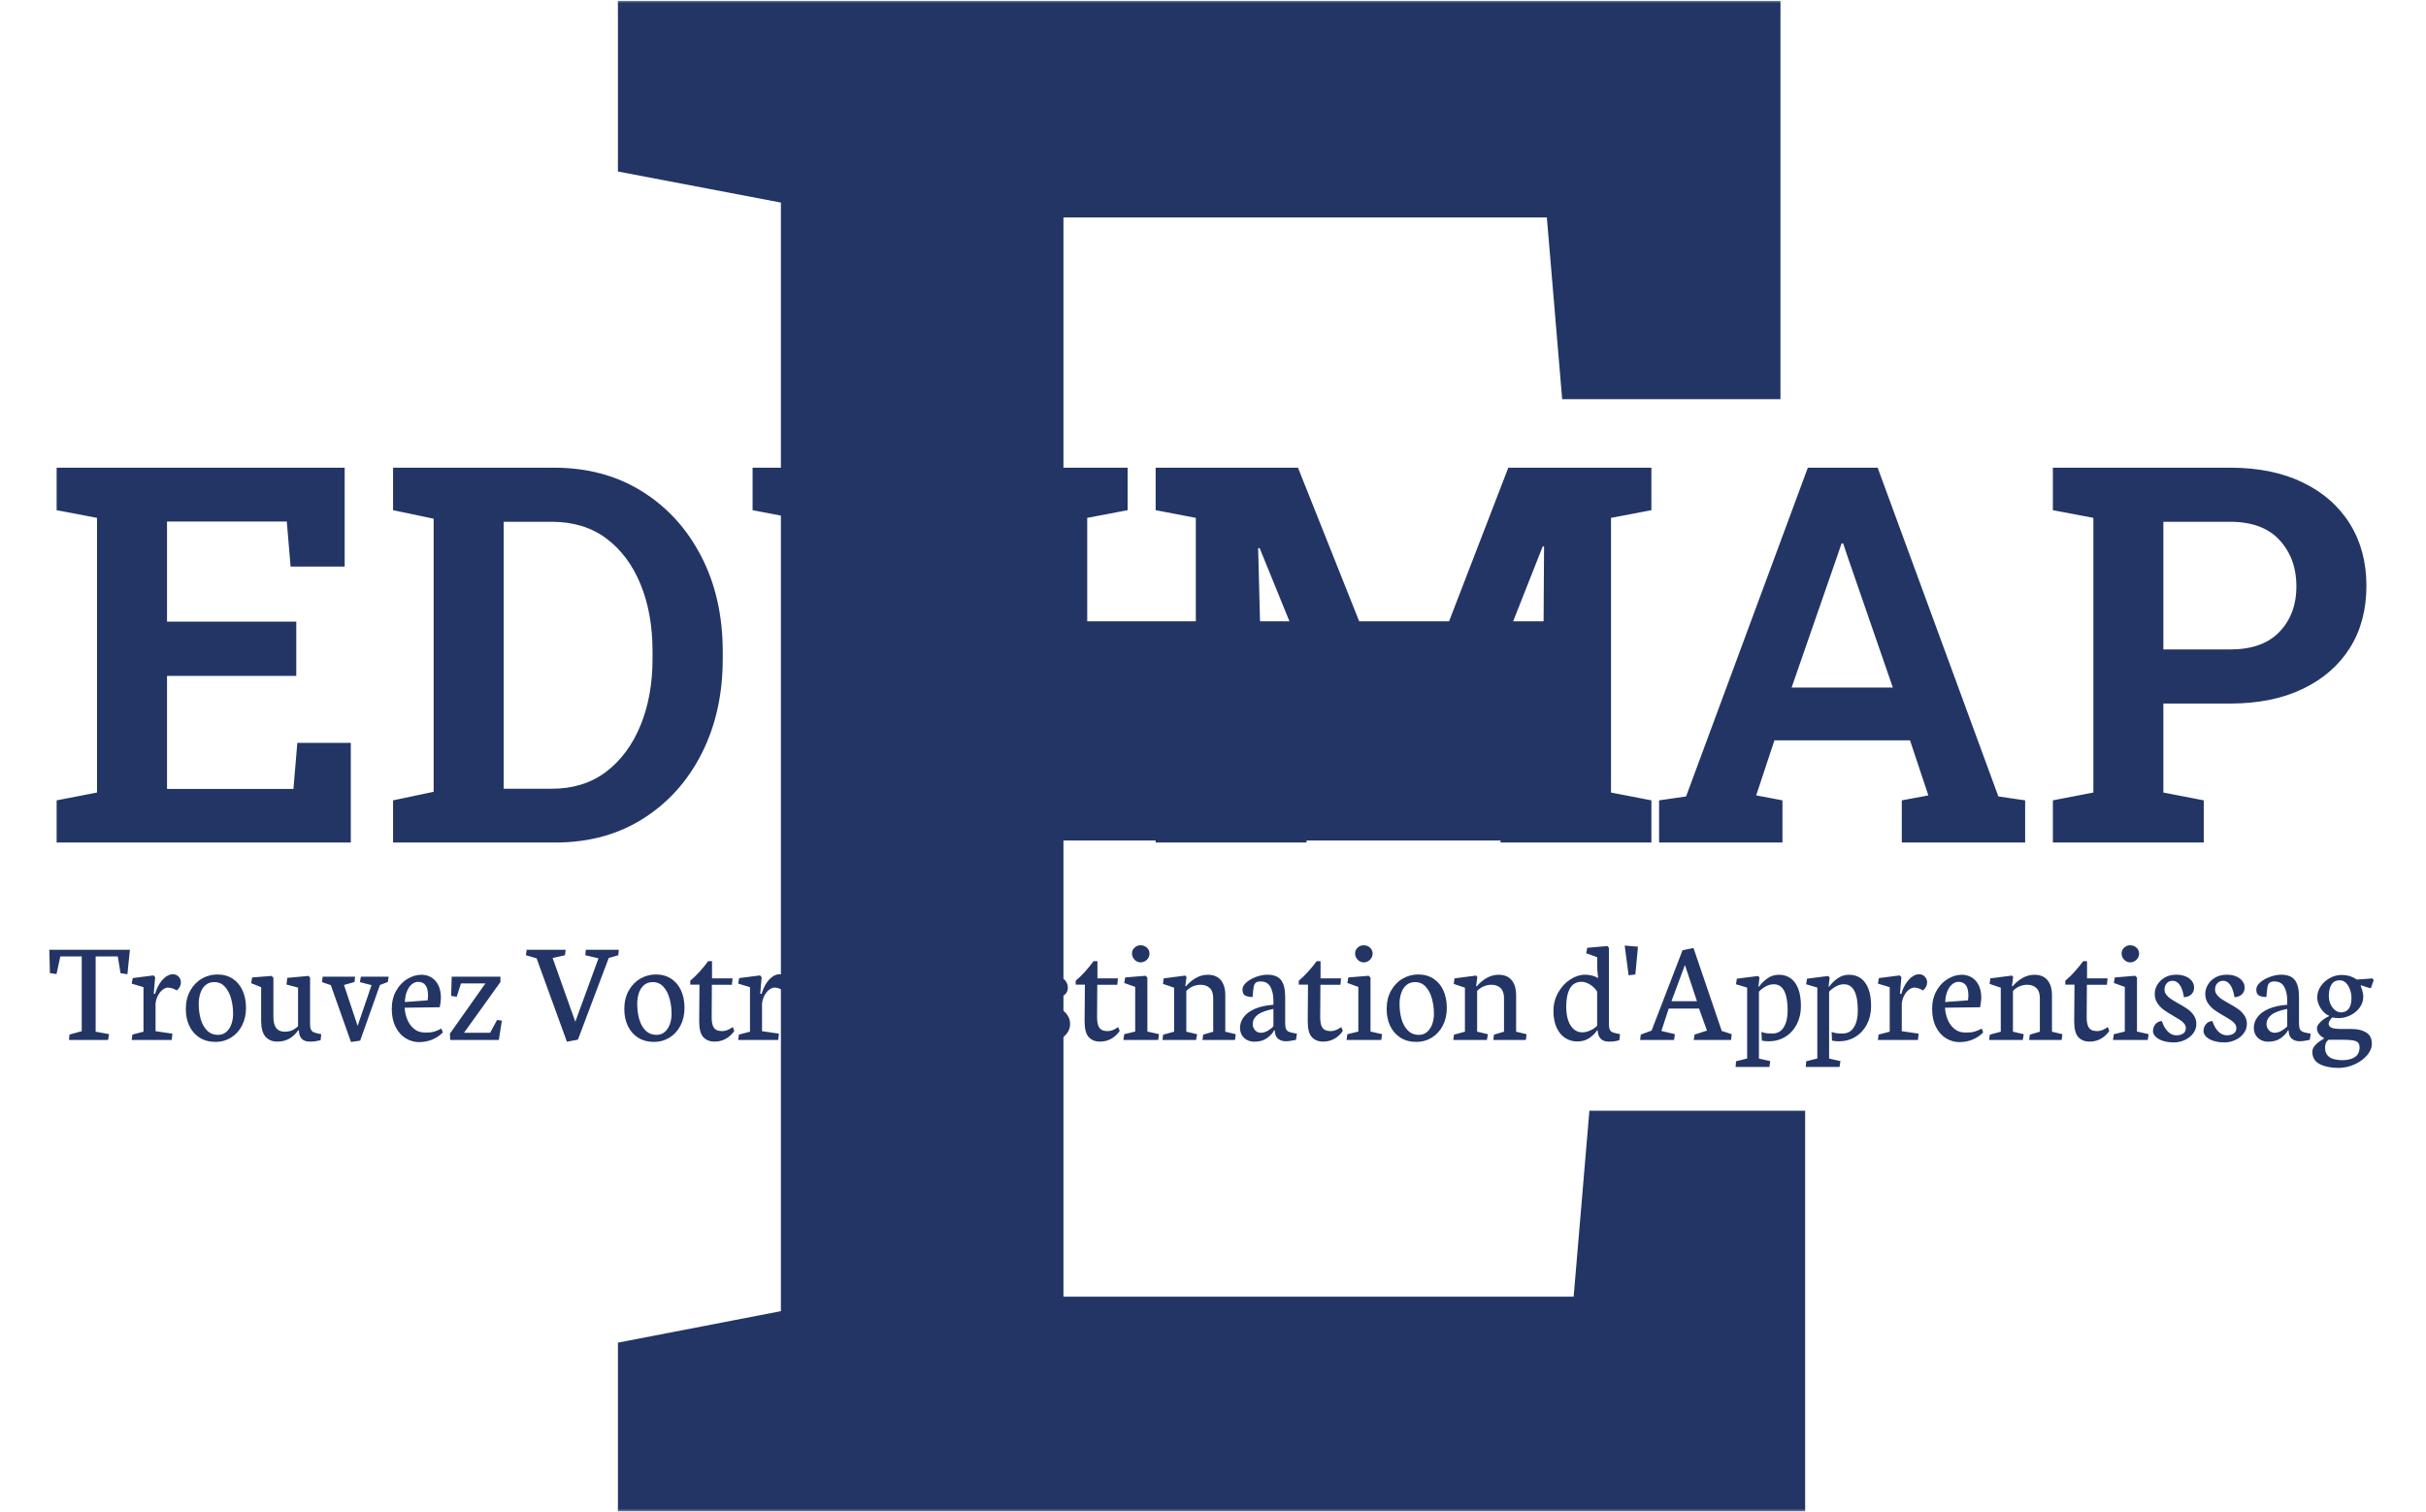 <svg xmlns="http://www.w3.org/2000/svg" version="1.1" xmlns:xlink="http://www.w3.org/1999/xlink" xmlns:svgjs="http://svgjs.dev/svgjs" width="1000" height="623" viewBox="0 0 1000 623"><g transform="matrix(1,0,0,1,-0.606,0.28)"><svg viewBox="0 0 396 247" data-background-color="#ffffff" preserveAspectRatio="xMidYMid meet" height="623" width="1000" xmlns="http://www.w3.org/2000/svg" xmlns:xlink="http://www.w3.org/1999/xlink"><g id="tight-bounds" transform="matrix(1,0,0,1,0.24,-0.1)"><svg viewBox="0 0 395.52 247.2" height="247.2" width="395.52"><g><svg></svg></g><g><svg viewBox="0 0 395.52 247.2" height="247.2" width="395.52"><mask id="9a00a06b-be9b-4e25-ad4a-7d3b2e88a617"><rect width="395.52" height="247.2" fill="white"></rect><g transform="matrix(1,0,0,1,0,71.245)" id="clone"><svg viewBox="0 0 395.52 104.711" height="104.711" width="395.52"><g><svg viewBox="0 0 395.52 104.711" height="104.711" width="395.52"><g><svg viewBox="0 0 395.52 104.711" height="104.711" width="395.52"><g><svg viewBox="0 0 395.52 104.711" height="104.711" width="395.52"><g id="SvgjsG1108"><svg viewBox="0 0 395.52 104.711" height="104.711" width="395.52" id="SvgjsSvg1107"><g><svg viewBox="0 0 395.52 72.47" height="72.47" width="395.52"><g transform="matrix(1,0,0,1,0,0)"><svg width="395.52" viewBox="-1.51 -38.55 225.08 42.06" height="72.47" data-palette-color="#233565"><path d="M29.39 0L1.49 0 1.49-4 5.32-4.74 5.32-30.79 1.49-31.52 1.49-35.55 28.81-35.55 28.81-26.17 23.68-26.17 23.32-30.44 11.96-30.44 11.96-20.95 24.22-20.95 24.22-15.8 11.96-15.8 11.96-5.08 23.95-5.08 24.32-9.45 29.39-9.45 29.39 0ZM48.78 0L33.4 0 33.4-4 37.25-4.81 37.25-30.71 33.4-31.52 33.4-35.55 37.25-35.55 48.65-35.55Q53.42-35.55 57.02-33.3 60.62-31.05 62.64-27.12 64.67-23.19 64.67-18.09L64.67-18.09 64.67-17.43Q64.67-12.4 62.68-8.46 60.69-4.52 57.11-2.26 53.54 0 48.78 0L48.78 0ZM43.89-30.42L43.89-5.1 48.44-5.1Q51.49-5.1 53.61-6.71 55.73-8.33 56.87-11.11 58.01-13.89 58.01-17.43L58.01-17.43 58.01-18.14Q58.01-21.73 56.87-24.5 55.73-27.27 53.61-28.85 51.49-30.42 48.44-30.42L48.44-30.42 43.89-30.42ZM85.22 0.51L85.22 0.51Q81.1 0.51 77.96-0.94 74.82-2.39 73.07-5.16 71.31-7.93 71.31-11.87L71.31-11.87 71.31-30.79 67.5-31.52 67.5-35.55 81.78-35.55 81.78-31.52 77.95-30.79 77.95-11.87Q77.95-9.45 78.84-7.84 79.73-6.23 81.37-5.42 83-4.61 85.22-4.61L85.22-4.61Q87.5-4.61 89.16-5.41 90.82-6.2 91.71-7.81 92.6-9.42 92.6-11.87L92.6-11.87 92.6-30.79 88.76-31.52 88.76-35.55 103.07-35.55 103.07-31.52 99.24-30.79 99.24-11.87Q99.24-7.91 97.48-5.14 95.72-2.37 92.57-0.93 89.42 0.51 85.22 0.51ZM120.04 0L105.73 0 105.73-4 109.54-4.74 109.54-30.79 105.73-31.52 105.73-35.55 109.54-35.55 119.23-35.55 129.29-10.3 129.44-10.3 139.18-35.55 152.75-35.55 152.75-31.52 148.92-30.79 148.92-4.74 152.75-4 152.75 0 138.44 0 138.44-4 142.47-4.74 142.47-12.28 142.57-28.08 142.45-28.1 131.61-0.66 126.7-0.66 115.59-27.93 115.45-27.91 115.84-12.87 115.84-4.74 120.04-4 120.04 0ZM165.18 0L153.48 0 153.48-4 156.04-4.37 167.59-35.55 174.21-35.55 185.66-4.37 188.2-4 188.2 0 176.5 0 176.5-4 179.02-4.47 177.28-9.69 164.42-9.69 162.69-4.47 165.18-4 165.18 0ZM170.42-27.29L166.05-14.7 175.65-14.7 171.28-27.34 170.94-28.37 170.79-28.37 170.42-27.29ZM205.14 0L190.83 0 190.83-4 194.67-4.74 194.67-30.79 190.83-31.52 190.83-35.55 194.67-35.55 207.63-35.55Q211.66-35.55 214.55-34.14 217.44-32.74 219.01-30.21 220.57-27.69 220.57-24.34L220.57-24.34Q220.57-20.97 219.01-18.47 217.44-15.97 214.55-14.58 211.66-13.18 207.63-13.18L207.63-13.18 201.31-13.18 201.31-4.74 205.14-4 205.14 0ZM201.31-30.42L201.31-18.31 207.63-18.31Q210.75-18.31 212.34-20 213.93-21.68 213.93-24.29L213.93-24.29Q213.93-26.93 212.34-28.67 210.75-30.42 207.63-30.42L207.63-30.42 201.31-30.42Z" opacity="1" transform="matrix(1,0,0,1,0,0)" fill="black" class="wordmark-text-0" id="SvgjsPath1106" stroke-width="5" stroke="black" stroke-linejoin="round"></path></svg></g></svg></g><g transform="matrix(1,0,0,1,2.5,81.757)"><svg viewBox="0 0 390.52 22.954" height="22.954" width="390.52"><g transform="matrix(1,0,0,1,0,0)"><svg width="390.52" viewBox="-2.44 -34.88 788.77 47.3" height="22.954" data-palette-color="#233565"><path d="M0.56-30.37L0.76-22.51 2.98-22.19 4.27-28.13 11.47-28.13 11.47-2.95 7.35-1.81 7.18 0 20.34 0 20.68-1.95 16.16-2.78 16.16-28.13 23.61-28.13 24.54-22.49 26.86-22.12 27.69-30.37 0.56-30.37ZM41.77 0L42.01-2.12 36.33-2.95 36.33-12.3Q36.57-14.04 37.29-15.23 38.01-16.43 38.89-17.03 39.77-17.63 40.5-17.63L40.5-17.63Q41.21-17.63 41.99-17.37 42.77-17.11 43.48-16.67L43.48-16.67Q44.87-17.85 44.87-19.38L44.87-19.38Q44.87-20.48 44.11-21.3 43.36-22.12 42.16-22.12L42.16-22.12Q41.06-22.12 39.94-21.37 38.82-20.63 37.81-19.14 36.81-17.65 36.18-15.53L36.18-15.53 35.72-15.53 36.2-21.14 35.64-21.73 28.64-20.83 28.29-18.97 32.27-17.77 32.27-2.78 28.54-1.81 28.29 0 41.77 0ZM56.56 0.66Q59.39 0.66 61.74-0.78 64.08-2.22 65.44-4.83 66.79-7.45 66.79-10.77L66.79-10.77Q66.79-14.11 65.63-16.66 64.47-19.21 62.29-20.63 60.1-22.05 57.15-22.05L57.15-22.05Q54.37-22.05 51.94-20.65 49.51-19.26 48.02-16.61 46.53-13.96 46.53-10.4L46.53-10.4Q46.53-7.23 47.71-4.72 48.9-2.22 51.15-0.78 53.41 0.66 56.56 0.66L56.56 0.66ZM56.12-19.48Q58.3-19.48 59.72-17.88 61.15-16.28 61.8-13.84 62.45-11.4 62.45-8.76L62.45-8.76Q62.45-6.96 61.88-5.35 61.32-3.74 60.18-2.72 59.03-1.71 57.39-1.71L57.39-1.71Q55.12-1.71 53.66-3.2 52.19-4.69 51.53-7.06 50.87-9.42 50.87-12.13L50.87-12.13Q50.87-14.14 51.44-15.81 52-17.48 53.18-18.48 54.37-19.48 56.12-19.48L56.12-19.48ZM71.89-17.77L71.89-6.52Q71.89-2.78 73.34-1.11 74.8 0.56 77.34 0.56L77.34 0.56Q81.73 0.56 84.32-3.2L84.32-3.2 84.64-3.2 84.64-2.98Q84.64-1.39 85.55-0.42 86.47 0.56 88.22 0.56L88.22 0.56Q89.3 0.56 90.03 0.46 90.76 0.37 91.91 0.1L91.91 0.1 92.13-1.93 91.01-2.17Q90.01-2.39 89.49-2.64 88.98-2.88 88.68-3.48 88.37-4.08 88.37-5.25L88.37-5.25 88.37-20.97 87.86-21.56 80.68-20.9 80.44-18.65 84.32-17.63 84.32-4.66Q83.44-3.76 82.38-3.27 81.32-2.78 79.78-2.78L79.78-2.78Q76.02-2.78 76.02-7.74L76.02-7.74 76.02-20.97 75.41-21.56 68.86-21.04 68.52-19.12 71.89-17.77ZM92.37-19.48L95.35-18.46 102.14 0.68 105.24 0.24 111.9-18.51 114.54-19.51 114.83-21.31 105.48-21.31 105.14-19.48 109.07-18.46 104.38-4.74 99.79-18.51 103.33-19.51 103.53-21.31 92.62-21.31 92.37-19.48ZM125.06 0.73Q127.45 0.73 129.54-0.13 131.63-1 133.09-2.54L133.09-2.54 132.58-3.83Q131.38-3.2 130.48-2.91 129.58-2.61 128.89-2.55 128.21-2.49 127.04-2.49L127.04-2.49Q124.89-2.49 123.39-3.72 121.89-4.96 121.11-6.88 120.32-8.81 120.23-10.86L120.23-10.86 132.04-11.01Q132.19-11.65 132.31-12.63 132.43-13.62 132.43-14.18L132.43-14.18Q132.43-16.67 131.57-18.42 130.7-20.17 129.21-21.06 127.72-21.95 125.92-21.95L125.92-21.95Q123.47-21.95 121.15-20.56 118.84-19.17 117.36-16.55 115.88-13.94 115.88-10.45L115.88-10.45Q115.88-6.91 117.18-4.37 118.47-1.83 120.58-0.55 122.69 0.73 125.06 0.73L125.06 0.73ZM124.72-19.56Q128.09-19.56 128.09-15.01L128.09-15.01Q128.09-14.65 128.05-14.12 128.01-13.6 127.94-13.33L127.94-13.33 120.28-12.77Q120.4-15.01 121.07-16.54 121.74-18.07 122.72-18.81 123.69-19.56 124.72-19.56L124.72-19.56ZM135.46-2.12L135.56 0 151.94 0 152.96-6.52 151.33-6.71 149.01-2.42 140.22-2.42 152.48-19.51 152.48-21.31 136.07-21.31 135.87-14.84 137.75-14.53 139.19-19.04 147.42-19.04 135.46-2.12ZM161.06-28.52L164.65-27.49 174.86 0.59 178.57-0.1 188.94-27.59 192.17-28.52 192.34-30.37 181.23-30.37 181.06-28.52 185.5-27.49 177.69-6.13 170.05-27.59 174.2-28.52 174.44-30.37 161.31-30.37 161.06-28.52ZM204.23 0.66Q207.06 0.66 209.4-0.78 211.75-2.22 213.1-4.83 214.46-7.45 214.46-10.77L214.46-10.77Q214.46-14.11 213.3-16.66 212.14-19.21 209.95-20.63 207.77-22.05 204.81-22.05L204.81-22.05Q202.03-22.05 199.6-20.65 197.17-19.26 195.68-16.61 194.19-13.96 194.19-10.4L194.19-10.4Q194.19-7.23 195.38-4.72 196.56-2.22 198.82-0.78 201.08 0.66 204.23 0.66L204.23 0.66ZM203.79-19.48Q205.96-19.48 207.39-17.88 208.82-16.28 209.46-13.84 210.11-11.4 210.11-8.76L210.11-8.76Q210.11-6.96 209.55-5.35 208.99-3.74 207.84-2.72 206.69-1.71 205.06-1.71L205.06-1.71Q202.79-1.71 201.32-3.2 199.86-4.69 199.2-7.06 198.54-9.42 198.54-12.13L198.54-12.13Q198.54-14.14 199.1-15.81 199.66-17.48 200.84-18.48 202.03-19.48 203.79-19.48L203.79-19.48ZM219.51-18.63L219.41-6.35Q219.38-2.54 220.76-0.99 222.14 0.56 224.61 0.56L224.61 0.56Q226.66 0.56 228.37-0.39 230.08-1.34 231.23-3.03L231.23-3.03 230.71-4.35Q230.71-4.32 230.14-3.96 229.56-3.59 228.78-3.28 228-2.98 227.2-2.98L227.2-2.98Q225.9-2.98 225.12-3.42 224.34-3.86 223.97-4.91 223.61-5.96 223.61-7.79L223.61-7.79 223.68-18.58 230.42-18.58 230.64-20.73 223.73-20.73 223.73-26.54 222.44-26.54Q221.12-24.73 219.51-22.95 217.89-21.17 216.41-19.95L216.41-19.95 216.41-18.63 219.51-18.63ZM246.02 0L246.26-2.12 240.57-2.95 240.57-12.3Q240.82-14.04 241.54-15.23 242.26-16.43 243.14-17.03 244.02-17.63 244.75-17.63L244.75-17.63Q245.46-17.63 246.24-17.37 247.02-17.11 247.73-16.67L247.73-16.67Q249.12-17.85 249.12-19.38L249.12-19.38Q249.12-20.48 248.36-21.3 247.6-22.12 246.41-22.12L246.41-22.12Q245.31-22.12 244.19-21.37 243.06-20.63 242.06-19.14 241.06-17.65 240.43-15.53L240.43-15.53 239.96-15.53 240.45-21.14 239.89-21.73 232.88-20.83 232.54-18.97 236.52-17.77 236.52-2.78 232.79-1.81 232.54 0 246.02 0ZM259.98 0.73Q262.37 0.73 264.46-0.13 266.55-1 268.01-2.54L268.01-2.54 267.5-3.83Q266.3-3.2 265.4-2.91 264.5-2.61 263.81-2.55 263.13-2.49 261.96-2.49L261.96-2.49Q259.81-2.49 258.31-3.72 256.81-4.96 256.02-6.88 255.24-8.81 255.15-10.86L255.15-10.86 266.96-11.01Q267.11-11.65 267.23-12.63 267.35-13.62 267.35-14.18L267.35-14.18Q267.35-16.67 266.49-18.42 265.62-20.17 264.13-21.06 262.64-21.95 260.83-21.95L260.83-21.95Q258.39-21.95 256.07-20.56 253.75-19.17 252.28-16.55 250.8-13.94 250.8-10.45L250.8-10.45Q250.8-6.91 252.09-4.37 253.39-1.83 255.5-0.55 257.61 0.73 259.98 0.73L259.98 0.73ZM259.64-19.56Q263.01-19.56 263.01-15.01L263.01-15.01Q263.01-14.65 262.97-14.12 262.93-13.6 262.86-13.33L262.86-13.33 255.19-12.77Q255.32-15.01 255.99-16.54 256.66-18.07 257.64-18.81 258.61-19.56 259.64-19.56L259.64-19.56ZM289.74 0Q295.74 0 299.94-2.19 304.14-4.37 306.25-8 308.36-11.62 308.36-15.94L308.36-15.94Q308.36-20.04 306.73-23.34 305.09-26.64 301.17-28.67 297.26-30.71 290.76-30.71L290.76-30.71Q285.83-30.71 278.24-29.52L278.24-29.52 278.02-27.66 282.22-26.93 282.22-3.15 278.02-1.81 277.67 0 289.74 0ZM286.88-28.1Q287.86-28.2 289.86-28.2L289.86-28.2Q294.2-28.2 297.21-26.4 300.21-24.61 301.71-21.52 303.21-18.43 303.21-14.6L303.21-14.6Q303.21-11.23 301.78-8.5 300.36-5.76 297.47-4.15 294.59-2.54 290.42-2.54L290.42-2.54 286.88-2.54 286.88-28.1ZM319.4 0.73Q321.79 0.73 323.88-0.13 325.96-1 327.43-2.54L327.43-2.54 326.92-3.83Q325.72-3.2 324.82-2.91 323.91-2.61 323.23-2.55 322.55-2.49 321.37-2.49L321.37-2.49Q319.23-2.49 317.72-3.72 316.22-4.96 315.44-6.88 314.66-8.81 314.56-10.86L314.56-10.86 326.38-11.01Q326.53-11.65 326.65-12.63 326.77-13.62 326.77-14.18L326.77-14.18Q326.77-16.67 325.9-18.42 325.04-20.17 323.55-21.06 322.06-21.95 320.25-21.95L320.25-21.95Q317.81-21.95 315.49-20.56 313.17-19.17 311.69-16.55 310.22-13.94 310.22-10.45L310.22-10.45Q310.22-6.91 311.51-4.37 312.8-1.83 314.92-0.55 317.03 0.73 319.4 0.73L319.4 0.73ZM319.05-19.56Q322.42-19.56 322.42-15.01L322.42-15.01Q322.42-14.65 322.39-14.12 322.35-13.6 322.28-13.33L322.28-13.33 314.61-12.77Q314.73-15.01 315.4-16.54 316.08-18.07 317.05-18.81 318.03-19.56 319.05-19.56L319.05-19.56ZM336.8 0.83Q338.68 0.83 340.43 0.02 342.17-0.78 343.25-2.21 344.32-3.64 344.32-5.37L344.32-5.37Q344.32-7.01 343.47-8.26 342.61-9.52 341.4-10.38 340.19-11.23 338.24-12.3L338.24-12.3Q336.63-13.21 335.73-13.82 334.82-14.43 334.21-15.22 333.6-16.02 333.6-16.99L333.6-16.99Q333.6-18.21 334.35-19.07 335.09-19.92 336.34-19.92L336.34-19.92Q337.75-19.92 338.73-18.54 339.71-17.16 340.15-14.38L340.15-14.38Q341.73-14.48 342.65-15.36 343.56-16.24 343.56-17.63L343.56-17.63Q343.56-18.85 342.82-19.84 342.07-20.83 340.71-21.4 339.34-21.97 337.58-21.97L337.58-21.97Q335.26-21.97 333.61-20.98 331.97-20 331.14-18.51 330.31-17.02 330.31-15.5L330.31-15.5Q330.31-13.75 331.2-12.4 332.09-11.06 333.35-10.14 334.6-9.23 336.61-8.08L336.61-8.08Q338.07-7.25 338.89-6.7 339.71-6.15 340.24-5.48 340.78-4.81 340.78-4.03L340.78-4.03Q340.78-2.76 339.88-2.16 338.97-1.56 337.56-1.56L337.56-1.56Q336.04-1.56 334.77-2.77 333.5-3.98 332.7-6.37L332.7-6.37Q331.33-6.27 330.53-5.3 329.72-4.32 329.72-2.95L329.72-2.95Q329.72-1.98 330.6-1.1 331.48-0.22 333.09 0.31 334.7 0.83 336.8 0.83L336.8 0.83ZM349.3-18.63L349.2-6.35Q349.18-2.54 350.56-0.99 351.94 0.56 354.4 0.56L354.4 0.56Q356.45 0.56 358.16-0.39 359.87-1.34 361.02-3.03L361.02-3.03 360.5-4.35Q360.5-4.32 359.93-3.96 359.36-3.59 358.58-3.28 357.79-2.98 356.99-2.98L356.99-2.98Q355.69-2.98 354.91-3.42 354.13-3.86 353.77-4.91 353.4-5.96 353.4-7.79L353.4-7.79 353.47-18.58 360.21-18.58 360.43-20.73 353.52-20.73 353.52-26.54 352.23-26.54Q350.91-24.73 349.3-22.95 347.69-21.17 346.2-19.95L346.2-19.95 346.2-18.63 349.3-18.63ZM368.07-26.12Q368.85-26.12 369.55-26.53 370.24-26.93 370.65-27.61 371.05-28.3 371.05-29.1L371.05-29.1Q371.05-30.27 370.17-31.08 369.29-31.88 368.07-31.88L368.07-31.88Q366.9-31.88 366.03-31.09 365.16-30.3 365.16-29.15L365.16-29.15Q365.16-28.34 365.56-27.65 365.95-26.95 366.62-26.54 367.29-26.12 368.07-26.12L368.07-26.12ZM362.26 0L373.98 0 374.25-1.95 370.34-2.83 370.34-21 369.73-21.61 362.87-21.04 362.55-19.19 366.24-17.85 366.24-2.83 362.55-1.93 362.26 0ZM386.74 0L387.09-1.93 383.45-2.78 383.45-16.48Q384.35-17.48 385.62-18.03 386.89-18.58 388.26-18.58L388.26-18.58Q390.19-18.58 391.35-17.47 392.51-16.36 392.51-14.09L392.51-14.09 392.51-2.78 389.14-1.78 388.89 0 399.85 0 400.1-1.93 396.58-2.78 396.58-15.04Q396.58-18.33 395.07-20.14 393.56-21.95 390.7-21.95L390.7-21.95Q388.55-21.95 386.65-20.85 384.74-19.75 383.35-18.09L383.35-18.09 383.11-18.09 383.52-21.22 383.11-21.68 375.83-20.73 375.59-18.87 379.35-17.6 379.35-2.78 375.66-1.78 375.42 0 386.74 0ZM406.32 0.59Q408.96 0.59 410.63-0.62 412.3-1.83 413.01-3.2L413.01-3.2 413.28-3.2 413.28-2.83Q413.28-2.03 413.66-1.28 414.04-0.54 414.89-0.05 415.75 0.44 417.06 0.44L417.06 0.44Q418.09 0.44 419.26 0.17L419.26 0.17Q420.02 0.02 420.38-0.02L420.38-0.02 420.7-2.12 419.48-2.34Q418.33-2.54 417.76-2.87 417.19-3.2 416.97-3.82 416.75-4.44 416.75-5.62L416.75-5.62 416.75-14.48Q416.75-18.38 415.34-20.18 413.94-21.97 410.72-21.97L410.72-21.97Q409.01-21.97 407.03-21.26 405.05-20.56 403.71-19.4 402.37-18.24 402.37-16.97L402.37-16.97Q402.37-15.38 403.34-14.92 404.32-14.45 405.76-14.45L405.76-14.45Q405.98-16.92 406.14-17.85 406.3-18.77 406.81-19.24 407.32-19.7 408.47-19.7L408.47-19.7Q410.79-19.7 411.79-17.86 412.79-16.02 412.79-13.18L412.79-13.18 412.79-11.84Q408.98-11.57 406.46-10.44 403.93-9.3 402.73-7.64 401.54-5.98 401.54-4.1L401.54-4.1Q401.54-2.66 402.18-1.6 402.83-0.54 403.93 0.02 405.03 0.59 406.32 0.59L406.32 0.59ZM412.79-10.45L412.79-4.59Q412.06-3.78 410.89-3.1 409.72-2.42 408.54-2.42L408.54-2.42Q407.69-2.42 407.07-2.86 406.44-3.3 406.13-3.96 405.81-4.61 405.81-5.25L405.81-5.25Q405.81-7.13 407.4-8.41 408.98-9.69 412.79-10.45L412.79-10.45ZM424.43-18.63L424.34-6.35Q424.31-2.54 425.69-0.99 427.07 0.56 429.54 0.56L429.54 0.56Q431.59 0.56 433.3-0.39 435.01-1.34 436.15-3.03L436.15-3.03 435.64-4.35Q435.64-4.32 435.07-3.96 434.49-3.59 433.71-3.28 432.93-2.98 432.13-2.98L432.13-2.98Q430.83-2.98 430.05-3.42 429.27-3.86 428.9-4.91 428.54-5.96 428.54-7.79L428.54-7.79 428.61-18.58 435.35-18.58 435.57-20.73 428.66-20.73 428.66-26.54 427.36-26.54Q426.05-24.73 424.43-22.95 422.82-21.17 421.33-19.95L421.33-19.95 421.33-18.63 424.43-18.63ZM443.21-26.12Q443.99-26.12 444.68-26.53 445.38-26.93 445.78-27.61 446.19-28.3 446.19-29.1L446.19-29.1Q446.19-30.27 445.31-31.08 444.43-31.88 443.21-31.88L443.21-31.88Q442.03-31.88 441.17-31.09 440.3-30.3 440.3-29.15L440.3-29.15Q440.3-28.34 440.69-27.65 441.08-26.95 441.75-26.54 442.43-26.12 443.21-26.12L443.21-26.12ZM437.4 0L449.11 0 449.38-1.95 445.48-2.83 445.48-21 444.87-21.61 438.01-21.04 437.69-19.19 441.38-17.85 441.38-2.83 437.69-1.93 437.4 0ZM460.95 0.66Q463.79 0.66 466.13-0.78 468.47-2.22 469.83-4.83 471.18-7.45 471.18-10.77L471.18-10.77Q471.18-14.11 470.02-16.66 468.86-19.21 466.68-20.63 464.49-22.05 461.54-22.05L461.54-22.05Q458.76-22.05 456.33-20.65 453.9-19.26 452.41-16.61 450.92-13.96 450.92-10.4L450.92-10.4Q450.92-7.23 452.1-4.72 453.29-2.22 455.55-0.78 457.8 0.66 460.95 0.66L460.95 0.66ZM460.51-19.48Q462.69-19.48 464.11-17.88 465.54-16.28 466.19-13.84 466.84-11.4 466.84-8.76L466.84-8.76Q466.84-6.96 466.28-5.35 465.71-3.74 464.57-2.72 463.42-1.71 461.78-1.71L461.78-1.71Q459.51-1.71 458.05-3.2 456.58-4.69 455.92-7.06 455.26-9.42 455.26-12.13L455.26-12.13Q455.26-14.14 455.83-15.81 456.39-17.48 457.57-18.48 458.76-19.48 460.51-19.48L460.51-19.48ZM484.68 0L485.02-1.93 481.39-2.78 481.39-16.48Q482.29-17.48 483.56-18.03 484.83-18.58 486.19-18.58L486.19-18.58Q488.12-18.58 489.28-17.47 490.44-16.36 490.44-14.09L490.44-14.09 490.44-2.78 487.07-1.78 486.83 0 497.79 0 498.04-1.93 494.52-2.78 494.52-15.04Q494.52-18.33 493.01-20.14 491.49-21.95 488.64-21.95L488.64-21.95Q486.49-21.95 484.58-20.85 482.68-19.75 481.29-18.09L481.29-18.09 481.04-18.09 481.46-21.22 481.04-21.68 473.77-20.73 473.52-18.87 477.28-17.6 477.28-2.78 473.6-1.78 473.35 0 484.68 0ZM515.05 0.51Q517.37 0.51 518.98-0.51 520.59-1.54 521.81-3.2L521.81-3.2 522.03-3.2 522.03-3.03Q522.03-1.44 522.97-0.44 523.91 0.56 525.67 0.56L525.67 0.56Q526.77 0.56 527.46 0.48 528.16 0.39 529.26 0.1L529.26 0.1 529.52-1.93 528.43-2.17Q527.38-2.42 526.88-2.62 526.38-2.83 526.07-3.43 525.77-4.03 525.77-5.25L525.77-5.25 525.77-31.03 525.25-31.62 518.47-31.03 518.12-29.2 521.83-27.86 521.83-24.02 522.13-20.9 521.96-20.9Q521.35-21.34 520.15-21.66 518.95-21.97 517.76-21.97L517.76-21.97Q515.22-21.97 512.74-20.36 510.26-18.75 508.68-15.94 507.09-13.13 507.09-9.74L507.09-9.74Q507.09-6.49 508.15-4.17 509.21-1.86 511.03-0.67 512.85 0.51 515.05 0.51L515.05 0.51ZM516.59-19.58Q517.88-19.58 519.38-18.68 520.88-17.77 521.81-16.26L521.81-16.26 521.81-4.81Q521.1-3.98 519.65-3.27 518.2-2.56 516.78-2.56L516.78-2.56Q515.22-2.56 514-3.55 512.78-4.54 512.08-6.51 511.39-8.47 511.39-11.28L511.39-11.28Q511.39-15.06 512.63-17.32 513.88-19.58 516.59-19.58L516.59-19.58ZM531.08-31.79L532.4-21.78 534.67-22.05 535.55-31.4 531.08-31.79ZM536.28 0L547.71 0 547.98-1.95 543.44-3.03 545.9-10.55 556.13-10.55 558.79-3.15 554.62-1.81 554.32 0 566.9 0 567.12-1.95 563.77-3.03 554.25-30.96 550.56-30.2 540.14-3.15 536.5-1.81 536.28 0ZM546.83-13.04L551.37-25.24 555.42-13.04 546.83-13.04ZM579.81 9.08L580.1 7.13 576.29 6.27 576.29-16.26Q577.27-17.29 578.58-18.02 579.88-18.75 581.3-18.75L581.3-18.75Q583.62-18.75 584.79-16.52 585.96-14.28 585.96-9.91L585.96-9.91Q585.96-6.37 584.64-4.27 583.33-2.17 580.86-2.17L580.86-2.17Q579.42-2.17 578.69-2.28 577.95-2.39 577.12-2.71L577.12-2.71 577.27 0.24Q578.49 0.46 579.57 0.46L579.57 0.46Q582.67 0.46 585.14-1.05 587.62-2.56 589.03-5.27 590.43-7.98 590.43-11.4L590.43-11.4Q590.43-14.99 589.48-17.35 588.53-19.7 586.87-20.83 585.21-21.95 583.03-21.95L583.03-21.95Q580.88-21.95 579.18-20.75 577.47-19.56 576.29-17.92L576.29-17.92 576.12-17.92 576.47-21.07 575.95-21.53 568.85-20.63 568.56-18.75 572.32-17.63 572.32 6.25 568.58 7.18 568.43 9.08 579.81 9.08ZM603.44 9.08L603.73 7.13 599.92 6.27 599.92-16.26Q600.9-17.29 602.21-18.02 603.51-18.75 604.93-18.75L604.93-18.75Q607.25-18.75 608.42-16.52 609.59-14.28 609.59-9.91L609.59-9.91Q609.59-6.37 608.27-4.27 606.96-2.17 604.49-2.17L604.49-2.17Q603.05-2.17 602.32-2.28 601.59-2.39 600.76-2.71L600.76-2.71 600.9 0.24Q602.12 0.46 603.2 0.46L603.2 0.46Q606.3 0.46 608.78-1.05 611.25-2.56 612.66-5.27 614.06-7.98 614.06-11.4L614.06-11.4Q614.06-14.99 613.11-17.35 612.16-19.7 610.5-20.83 608.84-21.95 606.66-21.95L606.66-21.95Q604.51-21.95 602.81-20.75 601.1-19.56 599.92-17.92L599.92-17.92 599.75-17.92 600.1-21.07 599.58-21.53 592.48-20.63 592.19-18.75 595.95-17.63 595.95 6.25 592.21 7.18 592.06 9.08 603.44 9.08ZM629.83 0L630.07-2.12 624.39-2.95 624.39-12.3Q624.63-14.04 625.35-15.23 626.07-16.43 626.95-17.03 627.83-17.63 628.56-17.63L628.56-17.63Q629.27-17.63 630.05-17.37 630.83-17.11 631.54-16.67L631.54-16.67Q632.93-17.85 632.93-19.38L632.93-19.38Q632.93-20.48 632.17-21.3 631.42-22.12 630.22-22.12L630.22-22.12Q629.12-22.12 628-21.37 626.88-20.63 625.87-19.14 624.87-17.65 624.24-15.53L624.24-15.53 623.78-15.53 624.26-21.14 623.7-21.73 616.69-20.83 616.35-18.97 620.33-17.77 620.33-2.78 616.6-1.81 616.35 0 629.83 0ZM643.79 0.73Q646.18 0.73 648.27-0.13 650.36-1 651.82-2.54L651.82-2.54 651.31-3.83Q650.12-3.2 649.21-2.91 648.31-2.61 647.63-2.55 646.94-2.49 645.77-2.49L645.77-2.49Q643.62-2.49 642.12-3.72 640.62-4.96 639.84-6.88 639.06-8.81 638.96-10.86L638.96-10.86 650.77-11.01Q650.92-11.65 651.04-12.63 651.17-13.62 651.17-14.18L651.17-14.18Q651.17-16.67 650.3-18.42 649.43-20.17 647.94-21.06 646.45-21.95 644.65-21.95L644.65-21.95Q642.21-21.95 639.89-20.56 637.57-19.17 636.09-16.55 634.61-13.94 634.61-10.45L634.61-10.45Q634.61-6.91 635.91-4.37 637.2-1.83 639.31-0.55 641.42 0.73 643.79 0.73L643.79 0.73ZM643.45-19.56Q646.82-19.56 646.82-15.01L646.82-15.01Q646.82-14.65 646.78-14.12 646.75-13.6 646.67-13.33L646.67-13.33 639.01-12.77Q639.13-15.01 639.8-16.54 640.47-18.07 641.45-18.81 642.42-19.56 643.45-19.56L643.45-19.56ZM665.13 0L665.47-1.93 661.83-2.78 661.83-16.48Q662.73-17.48 664-18.03 665.27-18.58 666.64-18.58L666.64-18.58Q668.57-18.58 669.73-17.47 670.89-16.36 670.89-14.09L670.89-14.09 670.89-2.78 667.52-1.78 667.28 0 678.24 0 678.48-1.93 674.97-2.78 674.97-15.04Q674.97-18.33 673.45-20.14 671.94-21.95 669.08-21.95L669.08-21.95Q666.93-21.95 665.03-20.85 663.13-19.75 661.73-18.09L661.73-18.09 661.49-18.09 661.9-21.22 661.49-21.68 654.21-20.73 653.97-18.87 657.73-17.6 657.73-2.78 654.04-1.78 653.8 0 665.13 0ZM682.56-18.63L682.46-6.35Q682.43-2.54 683.81-0.99 685.19 0.56 687.66 0.56L687.66 0.56Q689.71 0.56 691.42-0.39 693.13-1.34 694.28-3.03L694.28-3.03 693.76-4.35Q693.76-4.32 693.19-3.96 692.62-3.59 691.83-3.28 691.05-2.98 690.25-2.98L690.25-2.98Q688.95-2.98 688.17-3.42 687.39-3.86 687.02-4.91 686.66-5.96 686.66-7.79L686.66-7.79 686.73-18.58 693.47-18.58 693.69-20.73 686.78-20.73 686.78-26.54 685.49-26.54Q684.17-24.73 682.56-22.95 680.95-21.17 679.46-19.95L679.46-19.95 679.46-18.63 682.56-18.63ZM701.33-26.12Q702.11-26.12 702.81-26.53 703.5-26.93 703.9-27.61 704.31-28.3 704.31-29.1L704.31-29.1Q704.31-30.27 703.43-31.08 702.55-31.88 701.33-31.88L701.33-31.88Q700.16-31.88 699.29-31.09 698.42-30.3 698.42-29.15L698.42-29.15Q698.42-28.34 698.81-27.65 699.2-26.95 699.88-26.54 700.55-26.12 701.33-26.12L701.33-26.12ZM695.52 0L707.24 0 707.51-1.95 703.6-2.83 703.6-21 702.99-21.61 696.13-21.04 695.81-19.19 699.5-17.85 699.5-2.83 695.81-1.93 695.52 0ZM716.07 0.83Q717.95 0.83 719.7 0.02 721.44-0.78 722.52-2.21 723.59-3.64 723.59-5.37L723.59-5.37Q723.59-7.01 722.74-8.26 721.88-9.52 720.67-10.38 719.47-11.23 717.51-12.3L717.51-12.3Q715.9-13.21 715-13.82 714.09-14.43 713.48-15.22 712.87-16.02 712.87-16.99L712.87-16.99Q712.87-18.21 713.62-19.07 714.36-19.92 715.61-19.92L715.61-19.92Q717.02-19.92 718-18.54 718.98-17.16 719.42-14.38L719.42-14.38Q721-14.48 721.92-15.36 722.83-16.24 722.83-17.63L722.83-17.63Q722.83-18.85 722.09-19.84 721.35-20.83 719.98-21.4 718.61-21.97 716.85-21.97L716.85-21.97Q714.53-21.97 712.89-20.98 711.24-20 710.41-18.51 709.58-17.02 709.58-15.5L709.58-15.5Q709.58-13.75 710.47-12.4 711.36-11.06 712.62-10.14 713.87-9.23 715.88-8.08L715.88-8.08Q717.34-7.25 718.16-6.7 718.98-6.15 719.51-5.48 720.05-4.81 720.05-4.03L720.05-4.03Q720.05-2.76 719.15-2.16 718.24-1.56 716.83-1.56L716.83-1.56Q715.32-1.56 714.05-2.77 712.78-3.98 711.97-6.37L711.97-6.37Q710.6-6.27 709.8-5.3 708.99-4.32 708.99-2.95L708.99-2.95Q708.99-1.98 709.87-1.1 710.75-0.22 712.36 0.31 713.97 0.83 716.07 0.83L716.07 0.83ZM733.09 0.83Q734.97 0.83 736.71 0.02 738.46-0.78 739.53-2.21 740.61-3.64 740.61-5.37L740.61-5.37Q740.61-7.01 739.75-8.26 738.9-9.52 737.69-10.38 736.48-11.23 734.53-12.3L734.53-12.3Q732.92-13.21 732.01-13.82 731.11-14.43 730.5-15.22 729.89-16.02 729.89-16.99L729.89-16.99Q729.89-18.21 730.63-19.07 731.38-19.92 732.62-19.92L732.62-19.92Q734.04-19.92 735.01-18.54 735.99-17.16 736.43-14.38L736.43-14.38Q738.02-14.48 738.93-15.36 739.85-16.24 739.85-17.63L739.85-17.63Q739.85-18.85 739.1-19.84 738.36-20.83 736.99-21.4 735.63-21.97 733.87-21.97L733.87-21.97Q731.55-21.97 729.9-20.98 728.25-20 727.42-18.51 726.59-17.02 726.59-15.5L726.59-15.5Q726.59-13.75 727.48-12.4 728.37-11.06 729.63-10.14 730.89-9.23 732.89-8.08L732.89-8.08Q734.36-7.25 735.17-6.7 735.99-6.15 736.53-5.48 737.07-4.81 737.07-4.03L737.07-4.03Q737.07-2.76 736.16-2.16 735.26-1.56 733.84-1.56L733.84-1.56Q732.33-1.56 731.06-2.77 729.79-3.98 728.98-6.37L728.98-6.37Q727.62-6.27 726.81-5.3 726.01-4.32 726.01-2.95L726.01-2.95Q726.01-1.98 726.89-1.1 727.76-0.22 729.38 0.31 730.99 0.83 733.09 0.83L733.09 0.83ZM747.73 0.59Q750.37 0.59 752.04-0.62 753.71-1.83 754.42-3.2L754.42-3.2 754.69-3.2 754.69-2.83Q754.69-2.03 755.07-1.28 755.45-0.54 756.3-0.05 757.16 0.44 758.47 0.44L758.47 0.44Q759.5 0.44 760.67 0.17L760.67 0.17Q761.43 0.02 761.79-0.02L761.79-0.02 762.11-2.12 760.89-2.34Q759.74-2.54 759.17-2.87 758.6-3.2 758.38-3.82 758.16-4.44 758.16-5.62L758.16-5.62 758.16-14.48Q758.16-18.38 756.75-20.18 755.35-21.97 752.13-21.97L752.13-21.97Q750.42-21.97 748.44-21.26 746.46-20.56 745.12-19.4 743.78-18.24 743.78-16.97L743.78-16.97Q743.78-15.38 744.75-14.92 745.73-14.45 747.17-14.45L747.17-14.45Q747.39-16.92 747.55-17.85 747.71-18.77 748.22-19.24 748.73-19.7 749.88-19.7L749.88-19.7Q752.2-19.7 753.2-17.86 754.2-16.02 754.2-13.18L754.2-13.18 754.2-11.84Q750.39-11.57 747.87-10.44 745.34-9.3 744.14-7.64 742.95-5.98 742.95-4.1L742.95-4.1Q742.95-2.66 743.59-1.6 744.24-0.54 745.34 0.02 746.44 0.59 747.73 0.59L747.73 0.59ZM754.2-10.45L754.2-4.59Q753.47-3.78 752.3-3.1 751.13-2.42 749.95-2.42L749.95-2.42Q749.1-2.42 748.48-2.86 747.85-3.3 747.54-3.96 747.22-4.61 747.22-5.25L747.22-5.25Q747.22-7.13 748.81-8.41 750.39-9.69 754.2-10.45L754.2-10.45ZM771.48 9.42Q774.22 9.42 776.83 8.25 779.44 7.08 781.07 5.19 782.69 3.3 782.69 1.22L782.69 1.22Q782.69-1.34 780.8-2.51 778.91-3.69 775.93-3.69L775.93-3.69 772.61-3.69Q769.97-3.69 769.06-4.14 768.14-4.59 768.14-5.44L768.14-5.44Q768.14-6.32 769.36-7.59L769.36-7.59Q769.65-7.52 770.29-7.43 770.92-7.35 771.56-7.35L771.56-7.35Q773.46-7.35 775.38-8.26 777.3-9.18 778.55-10.84 779.81-12.5 779.81-14.62L779.81-14.62Q779.81-15.45 779.54-16.41 779.27-17.36 778.98-18.02L778.98-18.02 778.98-18.43 781.98-17.46 782.37-17.46 783.33-20.17 782.84-20.73Q782.08-20.65 780.32-20.52 778.56-20.39 777.59-20.34L777.59-20.34Q775.46-21.88 772.46-21.88L772.46-21.88Q770.43-21.88 768.54-20.84 766.65-19.8 765.48-18.07 764.31-16.33 764.31-14.38L764.31-14.38Q764.31-12.87 765-11.5 765.7-10.13 766.65-9.24 767.6-8.35 768.29-8.18L768.29-8.18 768.29-8.01Q767.38-7.64 766.42-6.93 765.45-6.23 764.83-5.43 764.21-4.64 764.21-4L764.21-4Q764.21-2.95 764.82-2.08 765.43-1.2 766.55-0.66L766.55-0.66 766.55-0.44Q762.65 1.78 762.65 3.96L762.65 3.96Q762.65 6.86 765.15 8.14 767.65 9.42 771.48 9.42L771.48 9.42ZM771.88-20.09Q773.1-20.09 773.99-19.19 774.88-18.29 775.35-16.92 775.83-15.55 775.83-14.16L775.83-14.16Q775.83-11.67 774.89-10.47 773.95-9.28 772.24-9.28L772.24-9.28Q771.31-9.28 770.37-9.99 769.43-10.69 768.82-11.96 768.21-13.23 768.21-14.84L768.21-14.84Q768.21-17.31 769.13-18.7 770.04-20.09 771.88-20.09L771.88-20.09ZM768.21-0.07L772.46-0.07Q774.83-0.07 776.1 0.11 777.37 0.29 777.97 0.83 778.56 1.37 778.56 2.44L778.56 2.44Q778.56 4.71 776.99 5.76 775.42 6.81 772.8 6.81L772.8 6.81Q766.94 6.81 766.94 2.64L766.94 2.64Q766.94 1.64 767.22 1.04 767.51 0.44 767.86 0.15 768.21-0.15 768.21-0.07L768.21-0.07Z" opacity="1" transform="matrix(1,0,0,1,0,0)" fill="black" class="slogan-text-1" id="SvgjsPath1105" stroke-width="5" stroke="black" stroke-linejoin="round"></path></svg></g></svg></g></svg></g></svg></g></svg></g></svg></g></svg></g></mask><g mask="url(#9a00a06b-be9b-4e25-ad4a-7d3b2e88a617)"><g><path xmlns="http://www.w3.org/2000/svg" d="M294.771 247.211h-194.022v-27.817l26.635-5.146v-181.157l-26.635-5.076v-28.026h189.989v65.231h-35.675l-2.504-29.695h-79v65.995h85.259v35.815h-85.259v74.549h83.381l2.573-30.39h35.258z" fill="#233565" fill-rule="nonzero" stroke="none" stroke-width="1" stroke-linecap="butt" stroke-linejoin="miter" stroke-miterlimit="10" stroke-dasharray="" stroke-dashoffset="0" font-family="none" font-weight="none" font-size="none" text-anchor="none" style="mix-blend-mode: normal" data-fill-palette-color="tertiary"></path></g></g><g transform="matrix(1,0,0,1,0,71.245)"><svg viewBox="0 0 395.52 104.711" height="104.711" width="395.52"><g><svg viewBox="0 0 395.52 104.711" height="104.711" width="395.52"><g><svg viewBox="0 0 395.52 104.711" height="104.711" width="395.52"><g><svg viewBox="0 0 395.52 104.711" height="104.711" width="395.52"><g id="textblocktransform"><svg viewBox="0 0 395.52 104.711" height="104.711" width="395.52" id="textblock"><g><svg viewBox="0 0 395.52 72.47" height="72.47" width="395.52"><g transform="matrix(1,0,0,1,0,0)"><svg width="395.52" viewBox="-1.51 -38.55 225.08 42.06" height="72.47" data-palette-color="#233565"><path d="M29.39 0L1.49 0 1.49-4 5.32-4.74 5.32-30.79 1.49-31.52 1.49-35.55 28.81-35.55 28.81-26.17 23.68-26.17 23.32-30.44 11.96-30.44 11.96-20.95 24.22-20.95 24.22-15.8 11.96-15.8 11.96-5.08 23.95-5.08 24.32-9.45 29.39-9.45 29.39 0ZM48.78 0L33.4 0 33.4-4 37.25-4.81 37.25-30.71 33.4-31.52 33.4-35.55 37.25-35.55 48.65-35.55Q53.42-35.55 57.02-33.3 60.62-31.05 62.64-27.12 64.67-23.19 64.67-18.09L64.67-18.09 64.67-17.43Q64.67-12.4 62.68-8.46 60.69-4.52 57.11-2.26 53.54 0 48.78 0L48.78 0ZM43.89-30.42L43.89-5.1 48.44-5.1Q51.49-5.1 53.61-6.71 55.73-8.33 56.87-11.11 58.01-13.89 58.01-17.43L58.01-17.43 58.01-18.14Q58.01-21.73 56.87-24.5 55.73-27.27 53.61-28.85 51.49-30.42 48.44-30.42L48.44-30.42 43.89-30.42ZM85.22 0.51L85.22 0.51Q81.1 0.51 77.96-0.94 74.82-2.39 73.07-5.16 71.31-7.93 71.31-11.87L71.31-11.87 71.31-30.79 67.5-31.52 67.5-35.55 81.78-35.55 81.78-31.52 77.95-30.79 77.95-11.87Q77.95-9.45 78.84-7.84 79.73-6.23 81.37-5.42 83-4.61 85.22-4.61L85.22-4.61Q87.5-4.61 89.16-5.41 90.82-6.2 91.71-7.81 92.6-9.42 92.6-11.87L92.6-11.87 92.6-30.79 88.76-31.52 88.76-35.55 103.07-35.55 103.07-31.52 99.24-30.79 99.24-11.87Q99.24-7.91 97.48-5.14 95.72-2.37 92.57-0.93 89.42 0.51 85.22 0.51ZM120.04 0L105.73 0 105.73-4 109.54-4.74 109.54-30.79 105.73-31.52 105.73-35.55 109.54-35.55 119.23-35.55 129.29-10.3 129.44-10.3 139.18-35.55 152.75-35.55 152.75-31.52 148.92-30.79 148.92-4.74 152.75-4 152.75 0 138.44 0 138.44-4 142.47-4.74 142.47-12.28 142.57-28.08 142.45-28.1 131.61-0.66 126.7-0.66 115.59-27.93 115.45-27.91 115.84-12.87 115.84-4.74 120.04-4 120.04 0ZM165.18 0L153.48 0 153.48-4 156.04-4.37 167.59-35.55 174.21-35.55 185.66-4.37 188.2-4 188.2 0 176.5 0 176.5-4 179.02-4.47 177.28-9.69 164.42-9.69 162.69-4.47 165.18-4 165.18 0ZM170.42-27.29L166.05-14.7 175.65-14.7 171.28-27.34 170.94-28.37 170.79-28.37 170.42-27.29ZM205.14 0L190.83 0 190.83-4 194.67-4.74 194.67-30.79 190.83-31.52 190.83-35.55 194.67-35.55 207.63-35.55Q211.66-35.55 214.55-34.14 217.44-32.74 219.01-30.21 220.57-27.69 220.57-24.34L220.57-24.34Q220.57-20.97 219.01-18.47 217.44-15.97 214.55-14.58 211.66-13.18 207.63-13.18L207.63-13.18 201.31-13.18 201.31-4.74 205.14-4 205.14 0ZM201.31-30.42L201.31-18.31 207.63-18.31Q210.75-18.31 212.34-20 213.93-21.68 213.93-24.29L213.93-24.29Q213.93-26.93 212.34-28.67 210.75-30.42 207.63-30.42L207.63-30.42 201.31-30.42Z" opacity="1" transform="matrix(1,0,0,1,0,0)" fill="#233565" class="wordmark-text-0" data-fill-palette-color="primary" id="text-0"></path></svg></g></svg></g><g transform="matrix(1,0,0,1,2.5,81.757)"><svg viewBox="0 0 390.52 22.954" height="22.954" width="390.52"><g transform="matrix(1,0,0,1,0,0)"><svg width="390.52" viewBox="-2.44 -34.88 788.77 47.3" height="22.954" data-palette-color="#233565"><path d="M0.56-30.37L0.76-22.51 2.98-22.19 4.27-28.13 11.47-28.13 11.47-2.95 7.35-1.81 7.18 0 20.34 0 20.68-1.95 16.16-2.78 16.16-28.13 23.61-28.13 24.54-22.49 26.86-22.12 27.69-30.37 0.56-30.37ZM41.77 0L42.01-2.12 36.33-2.95 36.33-12.3Q36.57-14.04 37.29-15.23 38.01-16.43 38.89-17.03 39.77-17.63 40.5-17.63L40.5-17.63Q41.21-17.63 41.99-17.37 42.77-17.11 43.48-16.67L43.48-16.67Q44.87-17.85 44.87-19.38L44.87-19.38Q44.87-20.48 44.11-21.3 43.36-22.12 42.16-22.12L42.16-22.12Q41.06-22.12 39.94-21.37 38.82-20.63 37.81-19.14 36.81-17.65 36.18-15.53L36.18-15.53 35.72-15.53 36.2-21.14 35.64-21.73 28.64-20.83 28.29-18.97 32.27-17.77 32.27-2.78 28.54-1.81 28.29 0 41.77 0ZM56.56 0.66Q59.39 0.66 61.74-0.78 64.08-2.22 65.44-4.83 66.79-7.45 66.79-10.77L66.79-10.77Q66.79-14.11 65.63-16.66 64.47-19.21 62.29-20.63 60.1-22.05 57.15-22.05L57.15-22.05Q54.37-22.05 51.94-20.65 49.51-19.26 48.02-16.61 46.53-13.96 46.53-10.4L46.53-10.4Q46.53-7.23 47.71-4.72 48.9-2.22 51.15-0.78 53.41 0.66 56.56 0.66L56.56 0.66ZM56.12-19.48Q58.3-19.48 59.72-17.88 61.15-16.28 61.8-13.84 62.45-11.4 62.45-8.76L62.45-8.76Q62.45-6.96 61.88-5.35 61.32-3.74 60.18-2.72 59.03-1.71 57.39-1.71L57.39-1.71Q55.12-1.71 53.66-3.2 52.19-4.69 51.53-7.06 50.87-9.42 50.87-12.13L50.87-12.13Q50.87-14.14 51.44-15.81 52-17.48 53.18-18.48 54.37-19.48 56.12-19.48L56.12-19.48ZM71.89-17.77L71.89-6.52Q71.89-2.78 73.34-1.11 74.8 0.56 77.34 0.56L77.34 0.56Q81.73 0.56 84.32-3.2L84.32-3.2 84.64-3.2 84.64-2.98Q84.64-1.39 85.55-0.42 86.47 0.56 88.22 0.56L88.22 0.56Q89.3 0.56 90.03 0.46 90.76 0.37 91.91 0.1L91.91 0.1 92.13-1.93 91.01-2.17Q90.01-2.39 89.49-2.64 88.98-2.88 88.68-3.48 88.37-4.08 88.37-5.25L88.37-5.25 88.37-20.97 87.86-21.56 80.68-20.9 80.44-18.65 84.32-17.63 84.32-4.66Q83.44-3.76 82.38-3.27 81.32-2.78 79.78-2.78L79.78-2.78Q76.02-2.78 76.02-7.74L76.02-7.74 76.02-20.97 75.41-21.56 68.86-21.04 68.52-19.12 71.89-17.77ZM92.37-19.48L95.35-18.46 102.14 0.68 105.24 0.24 111.9-18.51 114.54-19.51 114.83-21.31 105.48-21.31 105.14-19.48 109.07-18.46 104.38-4.74 99.79-18.51 103.33-19.51 103.53-21.31 92.62-21.31 92.37-19.48ZM125.06 0.73Q127.45 0.73 129.54-0.13 131.63-1 133.09-2.54L133.09-2.54 132.58-3.83Q131.38-3.2 130.48-2.91 129.58-2.61 128.89-2.55 128.21-2.49 127.04-2.49L127.04-2.49Q124.89-2.49 123.39-3.72 121.89-4.96 121.11-6.88 120.32-8.81 120.23-10.86L120.23-10.86 132.04-11.01Q132.19-11.65 132.31-12.63 132.43-13.62 132.43-14.18L132.43-14.18Q132.43-16.67 131.57-18.42 130.7-20.17 129.21-21.06 127.72-21.95 125.92-21.95L125.92-21.95Q123.47-21.95 121.15-20.56 118.84-19.17 117.36-16.55 115.88-13.94 115.88-10.45L115.88-10.45Q115.88-6.91 117.18-4.37 118.47-1.83 120.58-0.55 122.69 0.73 125.06 0.73L125.06 0.73ZM124.72-19.56Q128.09-19.56 128.09-15.01L128.09-15.01Q128.09-14.65 128.05-14.12 128.01-13.6 127.94-13.33L127.94-13.33 120.28-12.77Q120.4-15.01 121.07-16.54 121.74-18.07 122.72-18.81 123.69-19.56 124.72-19.56L124.72-19.56ZM135.46-2.12L135.56 0 151.94 0 152.96-6.52 151.33-6.71 149.01-2.42 140.22-2.42 152.48-19.51 152.48-21.31 136.07-21.31 135.87-14.84 137.75-14.53 139.19-19.04 147.42-19.04 135.46-2.12ZM161.06-28.52L164.65-27.49 174.86 0.59 178.57-0.1 188.94-27.59 192.17-28.52 192.34-30.37 181.23-30.37 181.06-28.52 185.5-27.49 177.69-6.13 170.05-27.59 174.2-28.52 174.44-30.37 161.31-30.37 161.06-28.52ZM204.23 0.66Q207.06 0.66 209.4-0.78 211.75-2.22 213.1-4.83 214.46-7.45 214.46-10.77L214.46-10.77Q214.46-14.11 213.3-16.66 212.14-19.21 209.95-20.63 207.77-22.05 204.81-22.05L204.81-22.05Q202.03-22.05 199.6-20.65 197.17-19.26 195.68-16.61 194.19-13.96 194.19-10.4L194.19-10.4Q194.19-7.23 195.38-4.72 196.56-2.22 198.82-0.78 201.08 0.66 204.23 0.66L204.23 0.66ZM203.79-19.48Q205.96-19.48 207.39-17.88 208.82-16.28 209.46-13.84 210.11-11.4 210.11-8.76L210.11-8.76Q210.11-6.96 209.55-5.35 208.99-3.74 207.84-2.72 206.69-1.71 205.06-1.71L205.06-1.71Q202.79-1.71 201.32-3.2 199.86-4.69 199.2-7.06 198.54-9.42 198.54-12.13L198.54-12.13Q198.54-14.14 199.1-15.81 199.66-17.48 200.84-18.48 202.03-19.48 203.79-19.48L203.79-19.48ZM219.51-18.63L219.41-6.35Q219.38-2.54 220.76-0.99 222.14 0.56 224.61 0.56L224.61 0.56Q226.66 0.56 228.37-0.39 230.08-1.34 231.23-3.03L231.23-3.03 230.71-4.35Q230.71-4.32 230.14-3.96 229.56-3.59 228.78-3.28 228-2.98 227.2-2.98L227.2-2.98Q225.9-2.98 225.12-3.42 224.34-3.86 223.97-4.91 223.61-5.96 223.61-7.79L223.61-7.79 223.68-18.58 230.42-18.58 230.64-20.73 223.73-20.73 223.73-26.54 222.44-26.54Q221.12-24.73 219.51-22.95 217.89-21.17 216.41-19.95L216.41-19.95 216.41-18.63 219.51-18.63ZM246.02 0L246.26-2.12 240.57-2.95 240.57-12.3Q240.82-14.04 241.54-15.23 242.26-16.43 243.14-17.03 244.02-17.63 244.75-17.63L244.75-17.63Q245.46-17.63 246.24-17.37 247.02-17.11 247.73-16.67L247.73-16.67Q249.12-17.85 249.12-19.38L249.12-19.38Q249.12-20.48 248.36-21.3 247.6-22.12 246.41-22.12L246.41-22.12Q245.31-22.12 244.19-21.37 243.06-20.63 242.06-19.14 241.06-17.65 240.43-15.53L240.43-15.53 239.96-15.53 240.45-21.14 239.89-21.73 232.88-20.83 232.54-18.97 236.52-17.77 236.52-2.78 232.79-1.81 232.54 0 246.02 0ZM259.98 0.73Q262.37 0.73 264.46-0.13 266.55-1 268.01-2.54L268.01-2.54 267.5-3.83Q266.3-3.2 265.4-2.91 264.5-2.61 263.81-2.55 263.13-2.49 261.96-2.49L261.96-2.49Q259.81-2.49 258.31-3.72 256.81-4.96 256.02-6.88 255.24-8.81 255.15-10.86L255.15-10.86 266.96-11.01Q267.11-11.65 267.23-12.63 267.35-13.62 267.35-14.18L267.35-14.18Q267.35-16.67 266.49-18.42 265.62-20.17 264.13-21.06 262.64-21.95 260.83-21.95L260.83-21.95Q258.39-21.95 256.07-20.56 253.75-19.17 252.28-16.55 250.8-13.94 250.8-10.45L250.8-10.45Q250.8-6.91 252.09-4.37 253.39-1.83 255.5-0.55 257.61 0.73 259.98 0.73L259.98 0.73ZM259.64-19.56Q263.01-19.56 263.01-15.01L263.01-15.01Q263.01-14.65 262.97-14.12 262.93-13.6 262.86-13.33L262.86-13.33 255.19-12.77Q255.32-15.01 255.99-16.54 256.66-18.07 257.64-18.81 258.61-19.56 259.64-19.56L259.64-19.56ZM289.74 0Q295.74 0 299.94-2.19 304.14-4.37 306.25-8 308.36-11.62 308.36-15.94L308.36-15.94Q308.36-20.04 306.73-23.34 305.09-26.64 301.17-28.67 297.26-30.71 290.76-30.71L290.76-30.71Q285.83-30.71 278.24-29.52L278.24-29.52 278.02-27.66 282.22-26.93 282.22-3.15 278.02-1.81 277.67 0 289.74 0ZM286.88-28.1Q287.86-28.2 289.86-28.2L289.86-28.2Q294.2-28.2 297.21-26.4 300.21-24.61 301.71-21.52 303.21-18.43 303.21-14.6L303.21-14.6Q303.21-11.23 301.78-8.5 300.36-5.76 297.47-4.15 294.59-2.54 290.42-2.54L290.42-2.54 286.88-2.54 286.88-28.1ZM319.4 0.73Q321.79 0.73 323.88-0.13 325.96-1 327.43-2.54L327.43-2.54 326.92-3.83Q325.72-3.2 324.82-2.91 323.91-2.61 323.23-2.55 322.55-2.49 321.37-2.49L321.37-2.49Q319.23-2.49 317.72-3.72 316.22-4.96 315.44-6.88 314.66-8.81 314.56-10.86L314.56-10.86 326.38-11.01Q326.53-11.65 326.65-12.63 326.77-13.62 326.77-14.18L326.77-14.18Q326.77-16.67 325.9-18.42 325.04-20.17 323.55-21.06 322.06-21.95 320.25-21.95L320.25-21.95Q317.81-21.95 315.49-20.56 313.17-19.17 311.69-16.55 310.22-13.94 310.22-10.45L310.22-10.45Q310.22-6.91 311.51-4.37 312.8-1.83 314.92-0.55 317.03 0.73 319.4 0.73L319.4 0.73ZM319.05-19.56Q322.42-19.56 322.42-15.01L322.42-15.01Q322.42-14.65 322.39-14.12 322.35-13.6 322.28-13.33L322.28-13.33 314.61-12.77Q314.73-15.01 315.4-16.54 316.08-18.07 317.05-18.81 318.03-19.56 319.05-19.56L319.05-19.56ZM336.8 0.83Q338.68 0.83 340.43 0.02 342.17-0.78 343.25-2.21 344.32-3.64 344.32-5.37L344.32-5.37Q344.32-7.01 343.47-8.26 342.61-9.52 341.4-10.38 340.19-11.23 338.24-12.3L338.24-12.3Q336.63-13.21 335.73-13.82 334.82-14.43 334.21-15.22 333.6-16.02 333.6-16.99L333.6-16.99Q333.6-18.21 334.35-19.07 335.09-19.92 336.34-19.92L336.34-19.92Q337.75-19.92 338.73-18.54 339.71-17.16 340.15-14.38L340.15-14.38Q341.73-14.48 342.65-15.36 343.56-16.24 343.56-17.63L343.56-17.63Q343.56-18.85 342.82-19.84 342.07-20.83 340.71-21.4 339.34-21.97 337.58-21.97L337.58-21.97Q335.26-21.97 333.61-20.98 331.97-20 331.14-18.51 330.31-17.02 330.31-15.5L330.31-15.5Q330.31-13.75 331.2-12.4 332.09-11.06 333.35-10.14 334.6-9.23 336.61-8.08L336.61-8.08Q338.07-7.25 338.89-6.7 339.71-6.15 340.24-5.48 340.78-4.81 340.78-4.03L340.78-4.03Q340.78-2.76 339.88-2.16 338.97-1.56 337.56-1.56L337.56-1.56Q336.04-1.56 334.77-2.77 333.5-3.98 332.7-6.37L332.7-6.37Q331.33-6.27 330.53-5.3 329.72-4.32 329.72-2.95L329.72-2.95Q329.72-1.98 330.6-1.1 331.48-0.22 333.09 0.31 334.7 0.83 336.8 0.83L336.8 0.83ZM349.3-18.63L349.2-6.35Q349.18-2.54 350.56-0.99 351.94 0.56 354.4 0.56L354.4 0.56Q356.45 0.56 358.16-0.39 359.87-1.34 361.02-3.03L361.02-3.03 360.5-4.35Q360.5-4.32 359.93-3.96 359.36-3.59 358.58-3.28 357.79-2.98 356.99-2.98L356.99-2.98Q355.69-2.98 354.91-3.42 354.13-3.86 353.77-4.91 353.4-5.96 353.4-7.79L353.4-7.79 353.47-18.58 360.21-18.58 360.43-20.73 353.52-20.73 353.52-26.54 352.23-26.54Q350.91-24.73 349.3-22.95 347.69-21.17 346.2-19.95L346.2-19.95 346.2-18.63 349.3-18.63ZM368.07-26.12Q368.85-26.12 369.55-26.53 370.24-26.93 370.65-27.61 371.05-28.3 371.05-29.1L371.05-29.1Q371.05-30.27 370.17-31.08 369.29-31.88 368.07-31.88L368.07-31.88Q366.9-31.88 366.03-31.09 365.16-30.3 365.16-29.15L365.16-29.15Q365.16-28.34 365.56-27.65 365.95-26.95 366.62-26.54 367.29-26.12 368.07-26.12L368.07-26.12ZM362.26 0L373.98 0 374.25-1.95 370.34-2.83 370.34-21 369.73-21.61 362.87-21.04 362.55-19.19 366.24-17.85 366.24-2.83 362.55-1.93 362.26 0ZM386.74 0L387.09-1.93 383.45-2.78 383.45-16.48Q384.35-17.48 385.62-18.03 386.89-18.58 388.26-18.58L388.26-18.58Q390.19-18.58 391.35-17.47 392.51-16.36 392.51-14.09L392.51-14.09 392.51-2.78 389.14-1.78 388.89 0 399.85 0 400.1-1.93 396.58-2.78 396.58-15.04Q396.58-18.33 395.07-20.14 393.56-21.95 390.7-21.95L390.7-21.95Q388.55-21.95 386.65-20.85 384.74-19.75 383.35-18.09L383.35-18.09 383.11-18.09 383.52-21.22 383.11-21.68 375.83-20.73 375.59-18.87 379.35-17.6 379.35-2.78 375.66-1.78 375.42 0 386.74 0ZM406.32 0.59Q408.96 0.59 410.63-0.62 412.3-1.83 413.01-3.2L413.01-3.2 413.28-3.2 413.28-2.83Q413.28-2.03 413.66-1.28 414.04-0.54 414.89-0.05 415.75 0.44 417.06 0.44L417.06 0.44Q418.09 0.44 419.26 0.17L419.26 0.17Q420.02 0.02 420.38-0.02L420.38-0.02 420.7-2.12 419.48-2.34Q418.33-2.54 417.76-2.87 417.19-3.2 416.97-3.82 416.75-4.44 416.75-5.62L416.75-5.62 416.75-14.48Q416.75-18.38 415.34-20.18 413.94-21.97 410.72-21.97L410.72-21.97Q409.01-21.97 407.03-21.26 405.05-20.56 403.71-19.4 402.37-18.24 402.37-16.97L402.37-16.97Q402.37-15.38 403.34-14.92 404.32-14.45 405.76-14.45L405.76-14.45Q405.98-16.92 406.14-17.85 406.3-18.77 406.81-19.24 407.32-19.7 408.47-19.7L408.47-19.7Q410.79-19.7 411.79-17.86 412.79-16.02 412.79-13.18L412.79-13.18 412.79-11.84Q408.98-11.57 406.46-10.44 403.93-9.3 402.73-7.64 401.54-5.98 401.54-4.1L401.54-4.1Q401.54-2.66 402.18-1.6 402.83-0.54 403.93 0.02 405.03 0.59 406.32 0.59L406.32 0.59ZM412.79-10.45L412.79-4.59Q412.06-3.78 410.89-3.1 409.72-2.42 408.54-2.42L408.54-2.42Q407.69-2.42 407.07-2.86 406.44-3.3 406.13-3.96 405.81-4.61 405.81-5.25L405.81-5.25Q405.81-7.13 407.4-8.41 408.98-9.69 412.79-10.45L412.79-10.45ZM424.43-18.63L424.34-6.35Q424.31-2.54 425.69-0.99 427.07 0.56 429.54 0.56L429.54 0.56Q431.59 0.56 433.3-0.39 435.01-1.34 436.15-3.03L436.15-3.03 435.64-4.35Q435.64-4.32 435.07-3.96 434.49-3.59 433.71-3.28 432.93-2.98 432.13-2.98L432.13-2.98Q430.83-2.98 430.05-3.42 429.27-3.86 428.9-4.91 428.54-5.96 428.54-7.79L428.54-7.79 428.61-18.58 435.35-18.58 435.57-20.73 428.66-20.73 428.66-26.54 427.36-26.54Q426.05-24.73 424.43-22.95 422.82-21.17 421.33-19.95L421.33-19.95 421.33-18.63 424.43-18.63ZM443.21-26.12Q443.99-26.12 444.68-26.53 445.38-26.93 445.78-27.61 446.19-28.3 446.19-29.1L446.19-29.1Q446.19-30.27 445.31-31.08 444.43-31.88 443.21-31.88L443.21-31.88Q442.03-31.88 441.17-31.09 440.3-30.3 440.3-29.15L440.3-29.15Q440.3-28.34 440.69-27.65 441.08-26.95 441.75-26.54 442.43-26.12 443.21-26.12L443.21-26.12ZM437.4 0L449.11 0 449.38-1.95 445.48-2.83 445.48-21 444.87-21.61 438.01-21.04 437.69-19.19 441.38-17.85 441.38-2.83 437.69-1.93 437.4 0ZM460.95 0.66Q463.79 0.66 466.13-0.78 468.47-2.22 469.83-4.83 471.18-7.45 471.18-10.77L471.18-10.77Q471.18-14.11 470.02-16.66 468.86-19.21 466.68-20.63 464.49-22.05 461.54-22.05L461.54-22.05Q458.76-22.05 456.33-20.65 453.9-19.26 452.41-16.61 450.92-13.96 450.92-10.4L450.92-10.4Q450.92-7.23 452.1-4.72 453.29-2.22 455.55-0.78 457.8 0.66 460.95 0.66L460.95 0.66ZM460.51-19.48Q462.69-19.48 464.11-17.88 465.54-16.28 466.19-13.84 466.84-11.4 466.84-8.76L466.84-8.76Q466.84-6.96 466.28-5.35 465.71-3.74 464.57-2.72 463.42-1.71 461.78-1.71L461.78-1.71Q459.51-1.71 458.05-3.2 456.58-4.69 455.92-7.06 455.26-9.42 455.26-12.13L455.26-12.13Q455.26-14.14 455.83-15.81 456.39-17.48 457.57-18.48 458.76-19.48 460.51-19.48L460.51-19.48ZM484.68 0L485.02-1.93 481.39-2.78 481.39-16.48Q482.29-17.48 483.56-18.03 484.83-18.58 486.19-18.58L486.19-18.58Q488.12-18.58 489.28-17.47 490.44-16.36 490.44-14.09L490.44-14.09 490.44-2.78 487.07-1.78 486.83 0 497.79 0 498.04-1.93 494.52-2.78 494.52-15.04Q494.52-18.33 493.01-20.14 491.49-21.95 488.64-21.95L488.64-21.95Q486.49-21.95 484.58-20.85 482.68-19.75 481.29-18.09L481.29-18.09 481.04-18.09 481.46-21.22 481.04-21.68 473.77-20.73 473.52-18.87 477.28-17.6 477.28-2.78 473.6-1.78 473.35 0 484.68 0ZM515.05 0.51Q517.37 0.51 518.98-0.51 520.59-1.54 521.81-3.2L521.81-3.2 522.03-3.2 522.03-3.03Q522.03-1.44 522.97-0.44 523.91 0.56 525.67 0.56L525.67 0.56Q526.77 0.56 527.46 0.48 528.16 0.39 529.26 0.1L529.26 0.1 529.52-1.93 528.43-2.17Q527.38-2.42 526.88-2.62 526.38-2.83 526.07-3.43 525.77-4.03 525.77-5.25L525.77-5.25 525.77-31.03 525.25-31.62 518.47-31.03 518.12-29.2 521.83-27.86 521.83-24.02 522.13-20.9 521.96-20.9Q521.35-21.34 520.15-21.66 518.95-21.97 517.76-21.97L517.76-21.97Q515.22-21.97 512.74-20.36 510.26-18.75 508.68-15.94 507.09-13.13 507.09-9.74L507.09-9.74Q507.09-6.49 508.15-4.17 509.21-1.86 511.03-0.67 512.85 0.51 515.05 0.51L515.05 0.51ZM516.59-19.58Q517.88-19.58 519.38-18.68 520.88-17.77 521.81-16.26L521.81-16.26 521.81-4.81Q521.1-3.98 519.65-3.27 518.2-2.56 516.78-2.56L516.78-2.56Q515.22-2.56 514-3.55 512.78-4.54 512.08-6.51 511.39-8.47 511.39-11.28L511.39-11.28Q511.39-15.06 512.63-17.32 513.88-19.58 516.59-19.58L516.59-19.58ZM531.08-31.79L532.4-21.78 534.67-22.05 535.55-31.4 531.08-31.79ZM536.28 0L547.71 0 547.98-1.95 543.44-3.03 545.9-10.55 556.13-10.55 558.79-3.15 554.62-1.81 554.32 0 566.9 0 567.12-1.95 563.77-3.03 554.25-30.96 550.56-30.2 540.14-3.15 536.5-1.81 536.28 0ZM546.83-13.04L551.37-25.24 555.42-13.04 546.83-13.04ZM579.81 9.08L580.1 7.13 576.29 6.27 576.29-16.26Q577.27-17.29 578.58-18.02 579.88-18.75 581.3-18.75L581.3-18.75Q583.62-18.75 584.79-16.52 585.96-14.28 585.96-9.91L585.96-9.91Q585.96-6.37 584.64-4.27 583.33-2.17 580.86-2.17L580.86-2.17Q579.42-2.17 578.69-2.28 577.95-2.39 577.12-2.71L577.12-2.71 577.27 0.24Q578.49 0.46 579.57 0.46L579.57 0.46Q582.67 0.46 585.14-1.05 587.62-2.56 589.03-5.27 590.43-7.98 590.43-11.4L590.43-11.4Q590.43-14.99 589.48-17.35 588.53-19.7 586.87-20.83 585.21-21.95 583.03-21.95L583.03-21.95Q580.88-21.95 579.18-20.75 577.47-19.56 576.29-17.92L576.29-17.92 576.12-17.92 576.47-21.07 575.95-21.53 568.85-20.63 568.56-18.75 572.32-17.63 572.32 6.25 568.58 7.18 568.43 9.08 579.81 9.08ZM603.44 9.08L603.73 7.13 599.92 6.27 599.92-16.26Q600.9-17.29 602.21-18.02 603.51-18.75 604.93-18.75L604.93-18.75Q607.25-18.75 608.42-16.52 609.59-14.28 609.59-9.91L609.59-9.91Q609.59-6.37 608.27-4.27 606.96-2.17 604.49-2.17L604.49-2.17Q603.05-2.17 602.32-2.28 601.59-2.39 600.76-2.71L600.76-2.71 600.9 0.24Q602.12 0.46 603.2 0.46L603.2 0.46Q606.3 0.46 608.78-1.05 611.25-2.56 612.66-5.27 614.06-7.98 614.06-11.4L614.06-11.4Q614.06-14.99 613.11-17.35 612.16-19.7 610.5-20.83 608.84-21.95 606.66-21.95L606.66-21.95Q604.51-21.95 602.81-20.75 601.1-19.56 599.92-17.92L599.92-17.92 599.75-17.92 600.1-21.07 599.58-21.53 592.48-20.63 592.19-18.75 595.95-17.63 595.95 6.25 592.21 7.18 592.06 9.08 603.44 9.08ZM629.83 0L630.07-2.12 624.39-2.95 624.39-12.3Q624.63-14.04 625.35-15.23 626.07-16.43 626.95-17.03 627.83-17.63 628.56-17.63L628.56-17.63Q629.27-17.63 630.05-17.37 630.83-17.11 631.54-16.67L631.54-16.67Q632.93-17.85 632.93-19.38L632.93-19.38Q632.93-20.48 632.17-21.3 631.42-22.12 630.22-22.12L630.22-22.12Q629.12-22.12 628-21.37 626.88-20.63 625.87-19.14 624.87-17.65 624.24-15.53L624.24-15.53 623.78-15.53 624.26-21.14 623.7-21.73 616.69-20.83 616.35-18.97 620.33-17.77 620.33-2.78 616.6-1.81 616.35 0 629.83 0ZM643.79 0.73Q646.18 0.73 648.27-0.13 650.36-1 651.82-2.54L651.82-2.54 651.31-3.83Q650.12-3.2 649.21-2.91 648.31-2.61 647.63-2.55 646.94-2.49 645.77-2.49L645.77-2.49Q643.62-2.49 642.12-3.72 640.62-4.96 639.84-6.88 639.06-8.81 638.96-10.86L638.96-10.86 650.77-11.01Q650.92-11.65 651.04-12.63 651.17-13.62 651.17-14.18L651.17-14.18Q651.17-16.67 650.3-18.42 649.43-20.17 647.94-21.06 646.45-21.95 644.65-21.95L644.65-21.95Q642.21-21.95 639.89-20.56 637.57-19.17 636.09-16.55 634.61-13.94 634.61-10.45L634.61-10.45Q634.61-6.91 635.91-4.37 637.2-1.83 639.31-0.55 641.42 0.73 643.79 0.73L643.79 0.73ZM643.45-19.56Q646.82-19.56 646.82-15.01L646.82-15.01Q646.82-14.65 646.78-14.12 646.75-13.6 646.67-13.33L646.67-13.33 639.01-12.77Q639.13-15.01 639.8-16.54 640.47-18.07 641.45-18.81 642.42-19.56 643.45-19.56L643.45-19.56ZM665.13 0L665.47-1.93 661.83-2.78 661.83-16.48Q662.73-17.48 664-18.03 665.27-18.58 666.64-18.58L666.64-18.58Q668.57-18.58 669.73-17.47 670.89-16.36 670.89-14.09L670.89-14.09 670.89-2.78 667.52-1.78 667.28 0 678.24 0 678.48-1.93 674.97-2.78 674.97-15.04Q674.97-18.33 673.45-20.14 671.94-21.95 669.08-21.95L669.08-21.95Q666.93-21.95 665.03-20.85 663.13-19.75 661.73-18.09L661.73-18.09 661.49-18.09 661.9-21.22 661.49-21.68 654.21-20.73 653.97-18.87 657.73-17.6 657.73-2.78 654.04-1.78 653.8 0 665.13 0ZM682.56-18.63L682.46-6.35Q682.43-2.54 683.81-0.99 685.19 0.56 687.66 0.56L687.66 0.56Q689.71 0.56 691.42-0.39 693.13-1.34 694.28-3.03L694.28-3.03 693.76-4.35Q693.76-4.32 693.19-3.96 692.62-3.59 691.83-3.28 691.05-2.98 690.25-2.98L690.25-2.98Q688.95-2.98 688.17-3.42 687.39-3.86 687.02-4.91 686.66-5.96 686.66-7.79L686.66-7.79 686.73-18.58 693.47-18.58 693.69-20.73 686.78-20.73 686.78-26.54 685.49-26.54Q684.17-24.73 682.56-22.95 680.95-21.17 679.46-19.95L679.46-19.95 679.46-18.63 682.56-18.63ZM701.33-26.12Q702.11-26.12 702.81-26.53 703.5-26.93 703.9-27.61 704.31-28.3 704.31-29.1L704.31-29.1Q704.31-30.27 703.43-31.08 702.55-31.88 701.33-31.88L701.33-31.88Q700.16-31.88 699.29-31.09 698.42-30.3 698.42-29.15L698.42-29.15Q698.42-28.34 698.81-27.65 699.2-26.95 699.88-26.54 700.55-26.12 701.33-26.12L701.33-26.12ZM695.52 0L707.24 0 707.51-1.95 703.6-2.83 703.6-21 702.99-21.61 696.13-21.04 695.81-19.19 699.5-17.85 699.5-2.83 695.81-1.93 695.52 0ZM716.07 0.83Q717.95 0.83 719.7 0.02 721.44-0.78 722.52-2.21 723.59-3.64 723.59-5.37L723.59-5.37Q723.59-7.01 722.74-8.26 721.88-9.52 720.67-10.38 719.47-11.23 717.51-12.3L717.51-12.3Q715.9-13.21 715-13.82 714.09-14.43 713.48-15.22 712.87-16.02 712.87-16.99L712.87-16.99Q712.87-18.21 713.62-19.07 714.36-19.92 715.61-19.92L715.61-19.92Q717.02-19.92 718-18.54 718.98-17.16 719.42-14.38L719.42-14.38Q721-14.48 721.92-15.36 722.83-16.24 722.83-17.63L722.83-17.63Q722.83-18.85 722.09-19.84 721.35-20.83 719.98-21.4 718.61-21.97 716.85-21.97L716.85-21.97Q714.53-21.97 712.89-20.98 711.24-20 710.41-18.51 709.58-17.02 709.58-15.5L709.58-15.5Q709.58-13.75 710.47-12.4 711.36-11.06 712.62-10.14 713.87-9.23 715.88-8.08L715.88-8.08Q717.34-7.25 718.16-6.7 718.98-6.15 719.51-5.48 720.05-4.81 720.05-4.03L720.05-4.03Q720.05-2.76 719.15-2.16 718.24-1.56 716.83-1.56L716.83-1.56Q715.32-1.56 714.05-2.77 712.78-3.98 711.97-6.37L711.97-6.37Q710.6-6.27 709.8-5.3 708.99-4.32 708.99-2.95L708.99-2.95Q708.99-1.98 709.87-1.1 710.75-0.22 712.36 0.31 713.97 0.83 716.07 0.83L716.07 0.83ZM733.09 0.83Q734.97 0.83 736.71 0.02 738.46-0.78 739.53-2.21 740.61-3.64 740.61-5.37L740.61-5.37Q740.61-7.01 739.75-8.26 738.9-9.52 737.69-10.38 736.48-11.23 734.53-12.3L734.53-12.3Q732.92-13.21 732.01-13.82 731.11-14.43 730.5-15.22 729.89-16.02 729.89-16.99L729.89-16.99Q729.89-18.21 730.63-19.07 731.38-19.92 732.62-19.92L732.62-19.92Q734.04-19.92 735.01-18.54 735.99-17.16 736.43-14.38L736.43-14.38Q738.02-14.48 738.93-15.36 739.85-16.24 739.85-17.63L739.85-17.63Q739.85-18.85 739.1-19.84 738.36-20.83 736.99-21.4 735.63-21.97 733.87-21.97L733.87-21.97Q731.55-21.97 729.9-20.98 728.25-20 727.42-18.51 726.59-17.02 726.59-15.5L726.59-15.5Q726.59-13.75 727.48-12.4 728.37-11.06 729.63-10.14 730.89-9.23 732.89-8.08L732.89-8.08Q734.36-7.25 735.17-6.7 735.99-6.15 736.53-5.48 737.07-4.81 737.07-4.03L737.07-4.03Q737.07-2.76 736.16-2.16 735.26-1.56 733.84-1.56L733.84-1.56Q732.33-1.56 731.06-2.77 729.79-3.98 728.98-6.37L728.98-6.37Q727.62-6.27 726.81-5.3 726.01-4.32 726.01-2.95L726.01-2.95Q726.01-1.98 726.89-1.1 727.76-0.22 729.38 0.31 730.99 0.83 733.09 0.83L733.09 0.83ZM747.73 0.59Q750.37 0.59 752.04-0.62 753.71-1.83 754.42-3.2L754.42-3.2 754.69-3.2 754.69-2.83Q754.69-2.03 755.07-1.28 755.45-0.54 756.3-0.05 757.16 0.44 758.47 0.44L758.47 0.44Q759.5 0.44 760.67 0.17L760.67 0.17Q761.43 0.02 761.79-0.02L761.79-0.02 762.11-2.12 760.89-2.34Q759.74-2.54 759.17-2.87 758.6-3.2 758.38-3.82 758.16-4.44 758.16-5.62L758.16-5.62 758.16-14.48Q758.16-18.38 756.75-20.18 755.35-21.97 752.13-21.97L752.13-21.97Q750.42-21.97 748.44-21.26 746.46-20.56 745.12-19.4 743.78-18.24 743.78-16.97L743.78-16.97Q743.78-15.38 744.75-14.92 745.73-14.45 747.17-14.45L747.17-14.45Q747.39-16.92 747.55-17.85 747.71-18.77 748.22-19.24 748.73-19.7 749.88-19.7L749.88-19.7Q752.2-19.7 753.2-17.86 754.2-16.02 754.2-13.18L754.2-13.18 754.2-11.84Q750.39-11.57 747.87-10.44 745.34-9.3 744.14-7.64 742.95-5.98 742.95-4.1L742.95-4.1Q742.95-2.66 743.59-1.6 744.24-0.54 745.34 0.02 746.44 0.59 747.73 0.59L747.73 0.59ZM754.2-10.45L754.2-4.59Q753.47-3.78 752.3-3.1 751.13-2.42 749.95-2.42L749.95-2.42Q749.1-2.42 748.48-2.86 747.85-3.3 747.54-3.96 747.22-4.61 747.22-5.25L747.22-5.25Q747.22-7.13 748.81-8.41 750.39-9.69 754.2-10.45L754.2-10.45ZM771.48 9.42Q774.22 9.42 776.83 8.25 779.44 7.08 781.07 5.19 782.69 3.3 782.69 1.22L782.69 1.22Q782.69-1.34 780.8-2.51 778.91-3.69 775.93-3.69L775.93-3.69 772.61-3.69Q769.97-3.69 769.06-4.14 768.14-4.59 768.14-5.44L768.14-5.44Q768.14-6.32 769.36-7.59L769.36-7.59Q769.65-7.52 770.29-7.43 770.92-7.35 771.56-7.35L771.56-7.35Q773.46-7.35 775.38-8.26 777.3-9.18 778.55-10.84 779.81-12.5 779.81-14.62L779.81-14.62Q779.81-15.45 779.54-16.41 779.27-17.36 778.98-18.02L778.98-18.02 778.98-18.43 781.98-17.46 782.37-17.46 783.33-20.17 782.84-20.73Q782.08-20.65 780.32-20.52 778.56-20.39 777.59-20.34L777.59-20.34Q775.46-21.88 772.46-21.88L772.46-21.88Q770.43-21.88 768.54-20.84 766.65-19.8 765.48-18.07 764.31-16.33 764.31-14.38L764.31-14.38Q764.31-12.87 765-11.5 765.7-10.13 766.65-9.24 767.6-8.35 768.29-8.18L768.29-8.18 768.29-8.01Q767.38-7.64 766.42-6.93 765.45-6.23 764.83-5.43 764.21-4.64 764.21-4L764.21-4Q764.21-2.95 764.82-2.08 765.43-1.2 766.55-0.66L766.55-0.66 766.55-0.44Q762.65 1.78 762.65 3.96L762.65 3.96Q762.65 6.86 765.15 8.14 767.65 9.42 771.48 9.42L771.48 9.42ZM771.88-20.09Q773.1-20.09 773.99-19.19 774.88-18.29 775.35-16.92 775.83-15.55 775.83-14.16L775.83-14.16Q775.83-11.67 774.89-10.47 773.95-9.28 772.24-9.28L772.24-9.28Q771.31-9.28 770.37-9.99 769.43-10.69 768.82-11.96 768.21-13.23 768.21-14.84L768.21-14.84Q768.21-17.31 769.13-18.7 770.04-20.09 771.88-20.09L771.88-20.09ZM768.21-0.07L772.46-0.07Q774.83-0.07 776.1 0.11 777.37 0.29 777.97 0.83 778.56 1.37 778.56 2.44L778.56 2.44Q778.56 4.71 776.99 5.76 775.42 6.81 772.8 6.81L772.8 6.81Q766.94 6.81 766.94 2.64L766.94 2.64Q766.94 1.64 767.22 1.04 767.51 0.44 767.86 0.15 768.21-0.15 768.21-0.07L768.21-0.07Z" opacity="1" transform="matrix(1,0,0,1,0,0)" fill="#233565" class="slogan-text-1" data-fill-palette-color="secondary" id="text-1"></path></svg></g></svg></g></svg></g></svg></g></svg></g></svg></g></svg></g></svg></g><defs></defs></svg><rect width="395.52" height="247.2" fill="none" stroke="none" visibility="hidden"></rect></g></svg></g></svg>